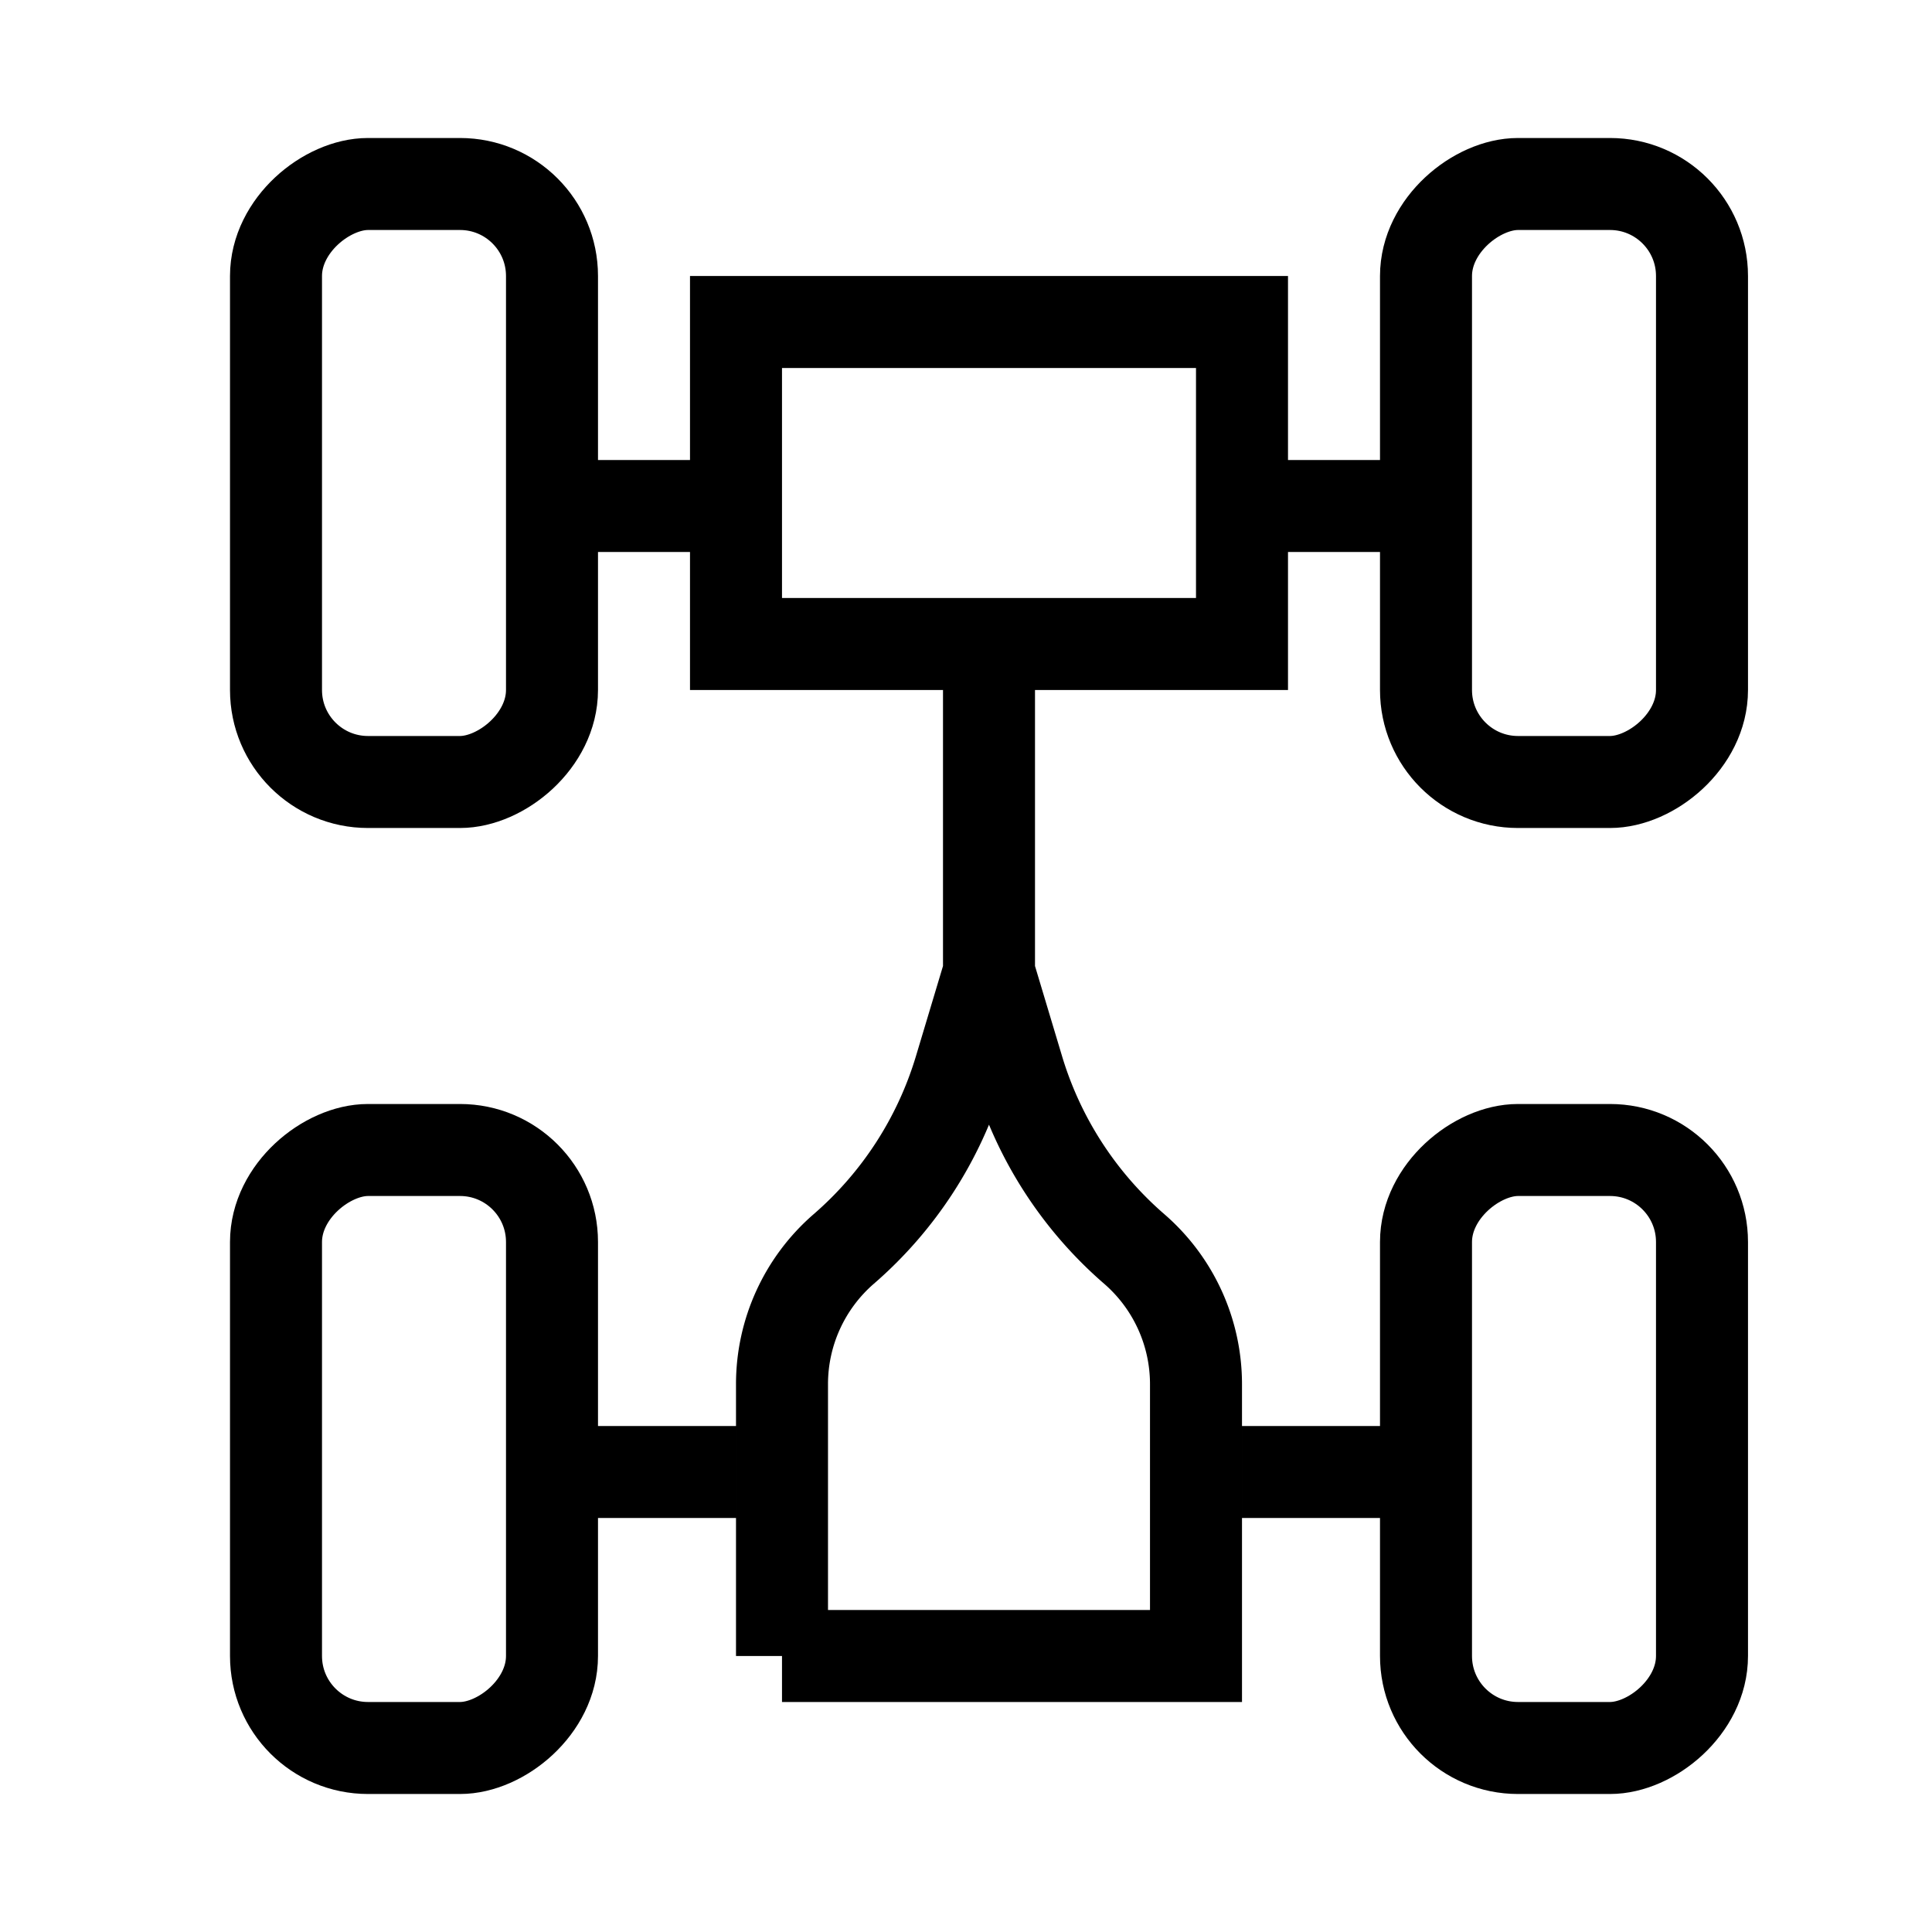 <svg width="42" height="42" fill="none" xmlns="http://www.w3.org/2000/svg"><rect x="6" y="38" width="13" height="6" rx="2" transform="rotate(-90 6 38)" stroke="#000" stroke-width="2"/><rect x="31" y="38" width="13" height="6" rx="2" transform="rotate(-90 31 38)" stroke="#000" stroke-width="2"/><rect x="6" y="17" width="13" height="6" rx="2" transform="rotate(-90 6 17)" stroke="#000" stroke-width="2"/><rect x="31" y="17" width="13" height="6" rx="2" transform="rotate(-90 31 17)" stroke="#000" stroke-width="2"/><path stroke="#000" stroke-width="2" d="M16 14V7h11v7zM17 36v-5.91c0-1.128.49-2.2 1.343-2.939a8.333 8.333 0 002.527-3.905L21.244 22h.512l.374 1.246a8.333 8.333 0 002.527 3.905A3.889 3.889 0 0126 30.091V36h-9zM21.5 21v-7M12 32h4M12 11h4M27 32h4M27 11h4"/></svg>